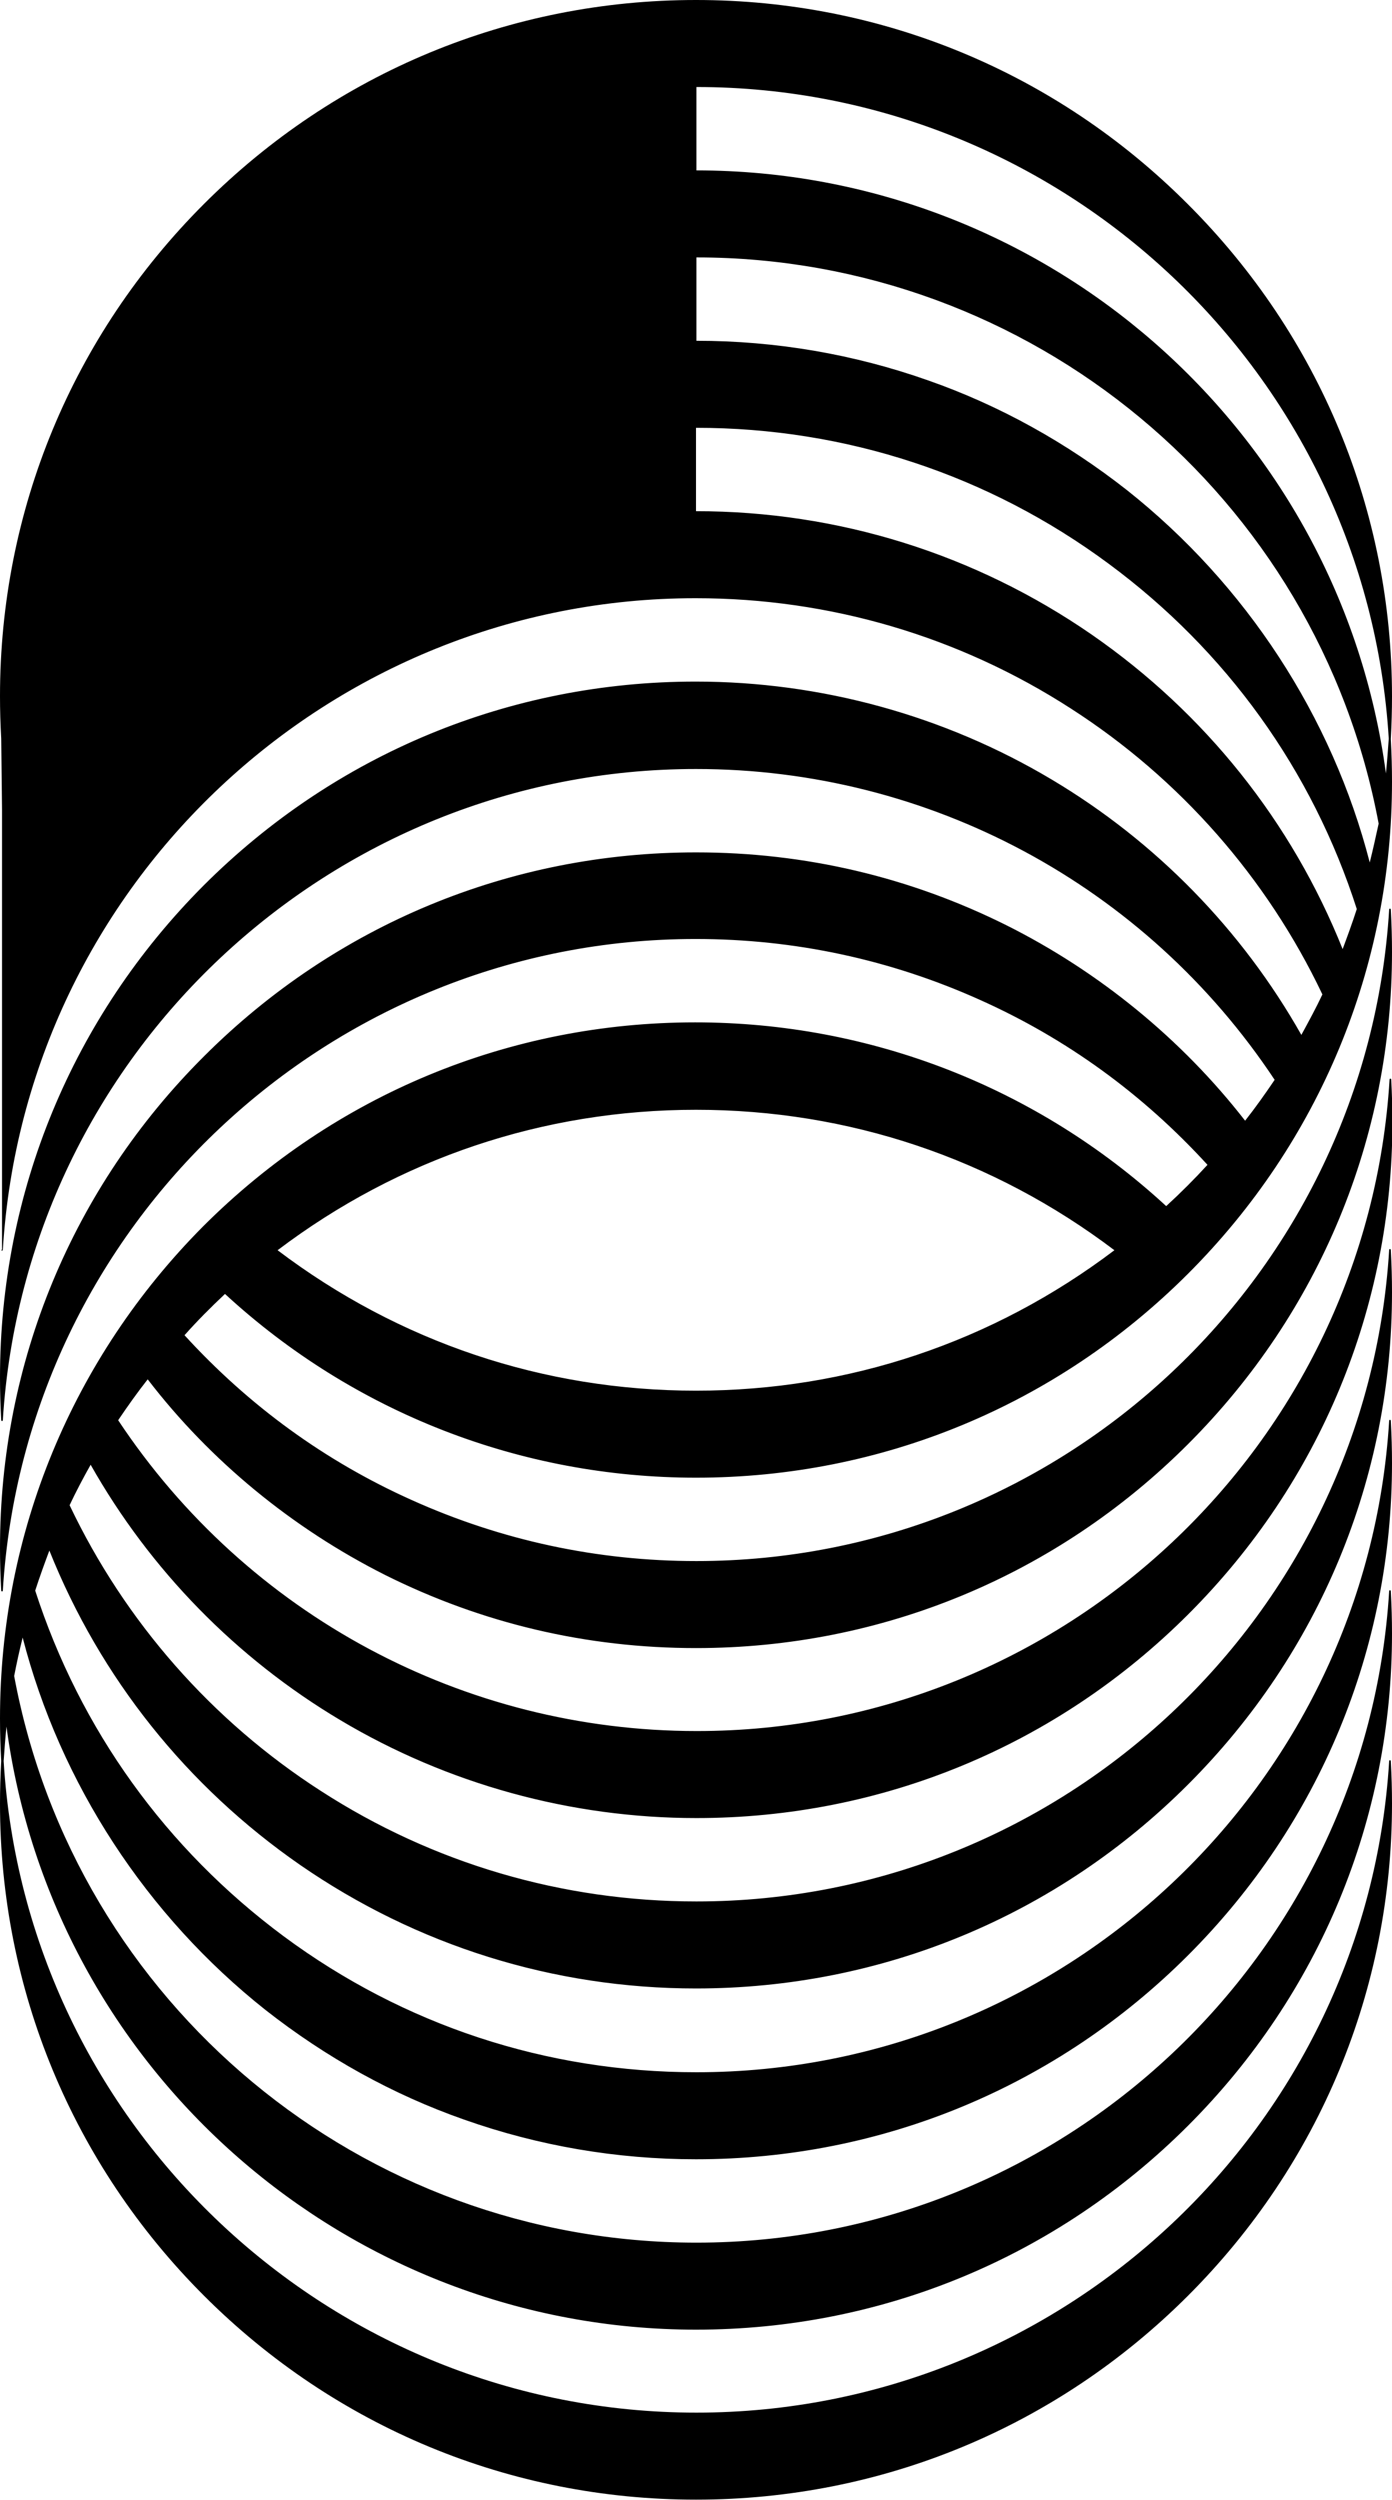<svg xmlns="http://www.w3.org/2000/svg" width="344" viewBox="0 0 344 617.7" height="617.7" xml:space="preserve" style="enable-background:new 0 0 344 617.7"><path d="M172 274.2c37.7 0 73.4 12 103.4 34.7-30 22.7-65.7 34.7-103.4 34.7s-73.4-12-103.4-34.7c30-22.7 65.7-34.7 103.4-34.7m97.8-117.4c-28.8-19.9-62.6-30.5-97.8-30.5v-20.6c37 0 72.3 11.6 102 33.6 29.1 21.5 50.3 51 61.3 85.3-1.1 3.4-2.3 6.7-3.5 9.9-12.6-31.5-34-58.3-62-77.7m73.4 25.7c-.2 2.8-.4 5.6-.7 8.6-11.4-85.1-84.3-149-170.4-149V21.5c90.4 0 165.6 70.7 171.1 161m-4.7 30.6c-9.3-36.1-30.6-68.7-60-92-14.9-11.7-31.4-20.9-49.1-27.1-18.4-6.5-37.7-9.8-57.3-9.8V63.6c82.6 0 153.5 58.9 168.6 139.9-.7 3.2-1.4 6.4-2.2 9.6M55.6 319.7c31.8 29.3 73.1 45.4 116.4 45.4 45.9 0 89.1-17.9 121.6-50.4S344 239 344 193.1c0-3.4-.1-6.8-.3-10.5.2-3.7.3-7.1.3-10.5 0-45.9-17.9-89.1-50.4-121.6C261.1 17.9 217.9 0 172 0 126.1 0 82.9 17.9 50.4 50.4S0 126.1 0 172c0 3.4.1 6.8.3 10.5l.2 17.6v108.7H.3c0 .1.1.2.2.2s.2-.1.2-.2c5.5-90.3 80.7-161 171.2-161 33.1 0 65.1 9.4 92.8 27.3 26.9 17.3 48.4 41.8 62.1 70.6-1.6 3.4-3.4 6.7-5.2 10-14.7-26-36-47.8-61.7-63.1-26.5-15.8-57-24.2-88-24.2-45.9 0-89.1 17.9-121.6 50.4C17.9 251.3 0 294.5 0 340.4c0 3.4.1 6.8.3 10.5 0 .1.1.2.2.2s.2-.1.2-.2C6.3 260.7 81.5 190 172 190c57.6 0 111.1 28.7 143 76.8-2.3 3.4-4.7 6.8-7.3 10.1-15.7-20.2-36.1-36.8-58.8-48.2-24-12-49.9-18.1-76.9-18.1-45.9 0-89.1 17.9-121.6 50.4C17.9 293.4 0 336.6 0 382.5c0 3.4.1 6.8.3 10.5 0 .1.1.2.2.2s.2-.1.2-.2c5.5-90.3 80.7-161 171.2-161 24.5 0 48.2 5.1 70.4 15.1 21.4 9.6 40.2 23.3 56.1 40.7-3.2 3.5-6.6 6.9-10.2 10.2-31.8-29.3-73.1-45.4-116.4-45.4-45.9 0-89.1 17.9-121.6 50.4C17.9 335.5 0 378.7 0 424.6c0 3.4.1 6.8.3 10.5-.2 3.6-.3 7.2-.3 10.5 0 45.9 17.9 89.1 50.4 121.6s75.7 50.4 121.6 50.4c45.9 0 89.1-17.9 121.6-50.4S344 491.5 344 445.6c0-3.4-.1-6.8-.3-10.5 0-.1-.1-.2-.2-.2s-.2.1-.2.2c-5.5 90.3-80.7 161-171.2 161-90.5 0-165.7-70.7-171.2-161 .2-2.8.4-5.6.7-8.5 11.4 85.1 84.3 149 170.4 149 45.9 0 89.1-17.9 121.6-50.4S344 449.5 344 403.6c0-3.4-.1-6.8-.3-10.5 0-.1-.1-.2-.2-.2s-.2.1-.2.2c-5.5 90.3-80.7 161-171.2 161-82.6 0-153.5-58.9-168.6-140 .6-3.1 1.3-6.3 2.1-9.5 9.3 36.1 30.6 68.7 60 92 14.9 11.7 31.4 20.9 49.1 27.1 18.4 6.5 37.7 9.8 57.3 9.8 45.9 0 89.1-17.9 121.6-50.4S344 407.4 344 361.5c0-3.4-.1-6.8-.3-10.5 0-.1-.1-.2-.2-.2s-.2.1-.2.2c-5.5 90.3-80.7 161-171.2 161-37 0-72.3-11.6-102-33.6C41 456.8 19.8 427.3 8.7 393c1.1-3.4 2.3-6.7 3.5-9.9 12.6 31.5 34 58.3 62 77.7 28.8 19.9 62.6 30.5 97.8 30.5 45.9 0 89.1-17.9 121.6-50.4S344 365.2 344 319.3c0-3.4-.1-6.8-.3-10.5 0-.1-.1-.2-.2-.2s-.2.1-.2.2c-5.5 90.3-80.7 161-171.2 161-33.1 0-65.1-9.4-92.8-27.3-26.9-17.3-48.4-41.8-62.1-70.6 1.6-3.4 3.4-6.8 5.2-10 14.7 26 36 47.8 61.7 63.1 26.5 15.8 57 24.2 88 24.2 45.9 0 89.1-17.9 121.6-50.4s50.4-75.7 50.4-121.6c0-3.4-.1-6.8-.3-10.5 0-.1-.1-.2-.2-.2s-.2.1-.2.2c-5.5 90.3-80.7 161-171.2 161-57.6 0-111.1-28.7-143-76.8 2.3-3.4 4.7-6.8 7.3-10.1C52 361 72.3 377.6 95.1 389.1c24 12 49.9 18.1 76.9 18.1 45.9 0 89.1-17.9 121.6-50.4S344 281.1 344 235.2c0-3.4-.1-6.8-.3-10.5 0-.1-.1-.2-.2-.2s-.2.1-.2.2c-5.5 90.3-80.7 161-171.2 161-24.5 0-48.2-5.1-70.4-15.1-21.4-9.6-40.2-23.3-56.1-40.7 3.1-3.5 6.5-6.9 10-10.2"></path></svg>